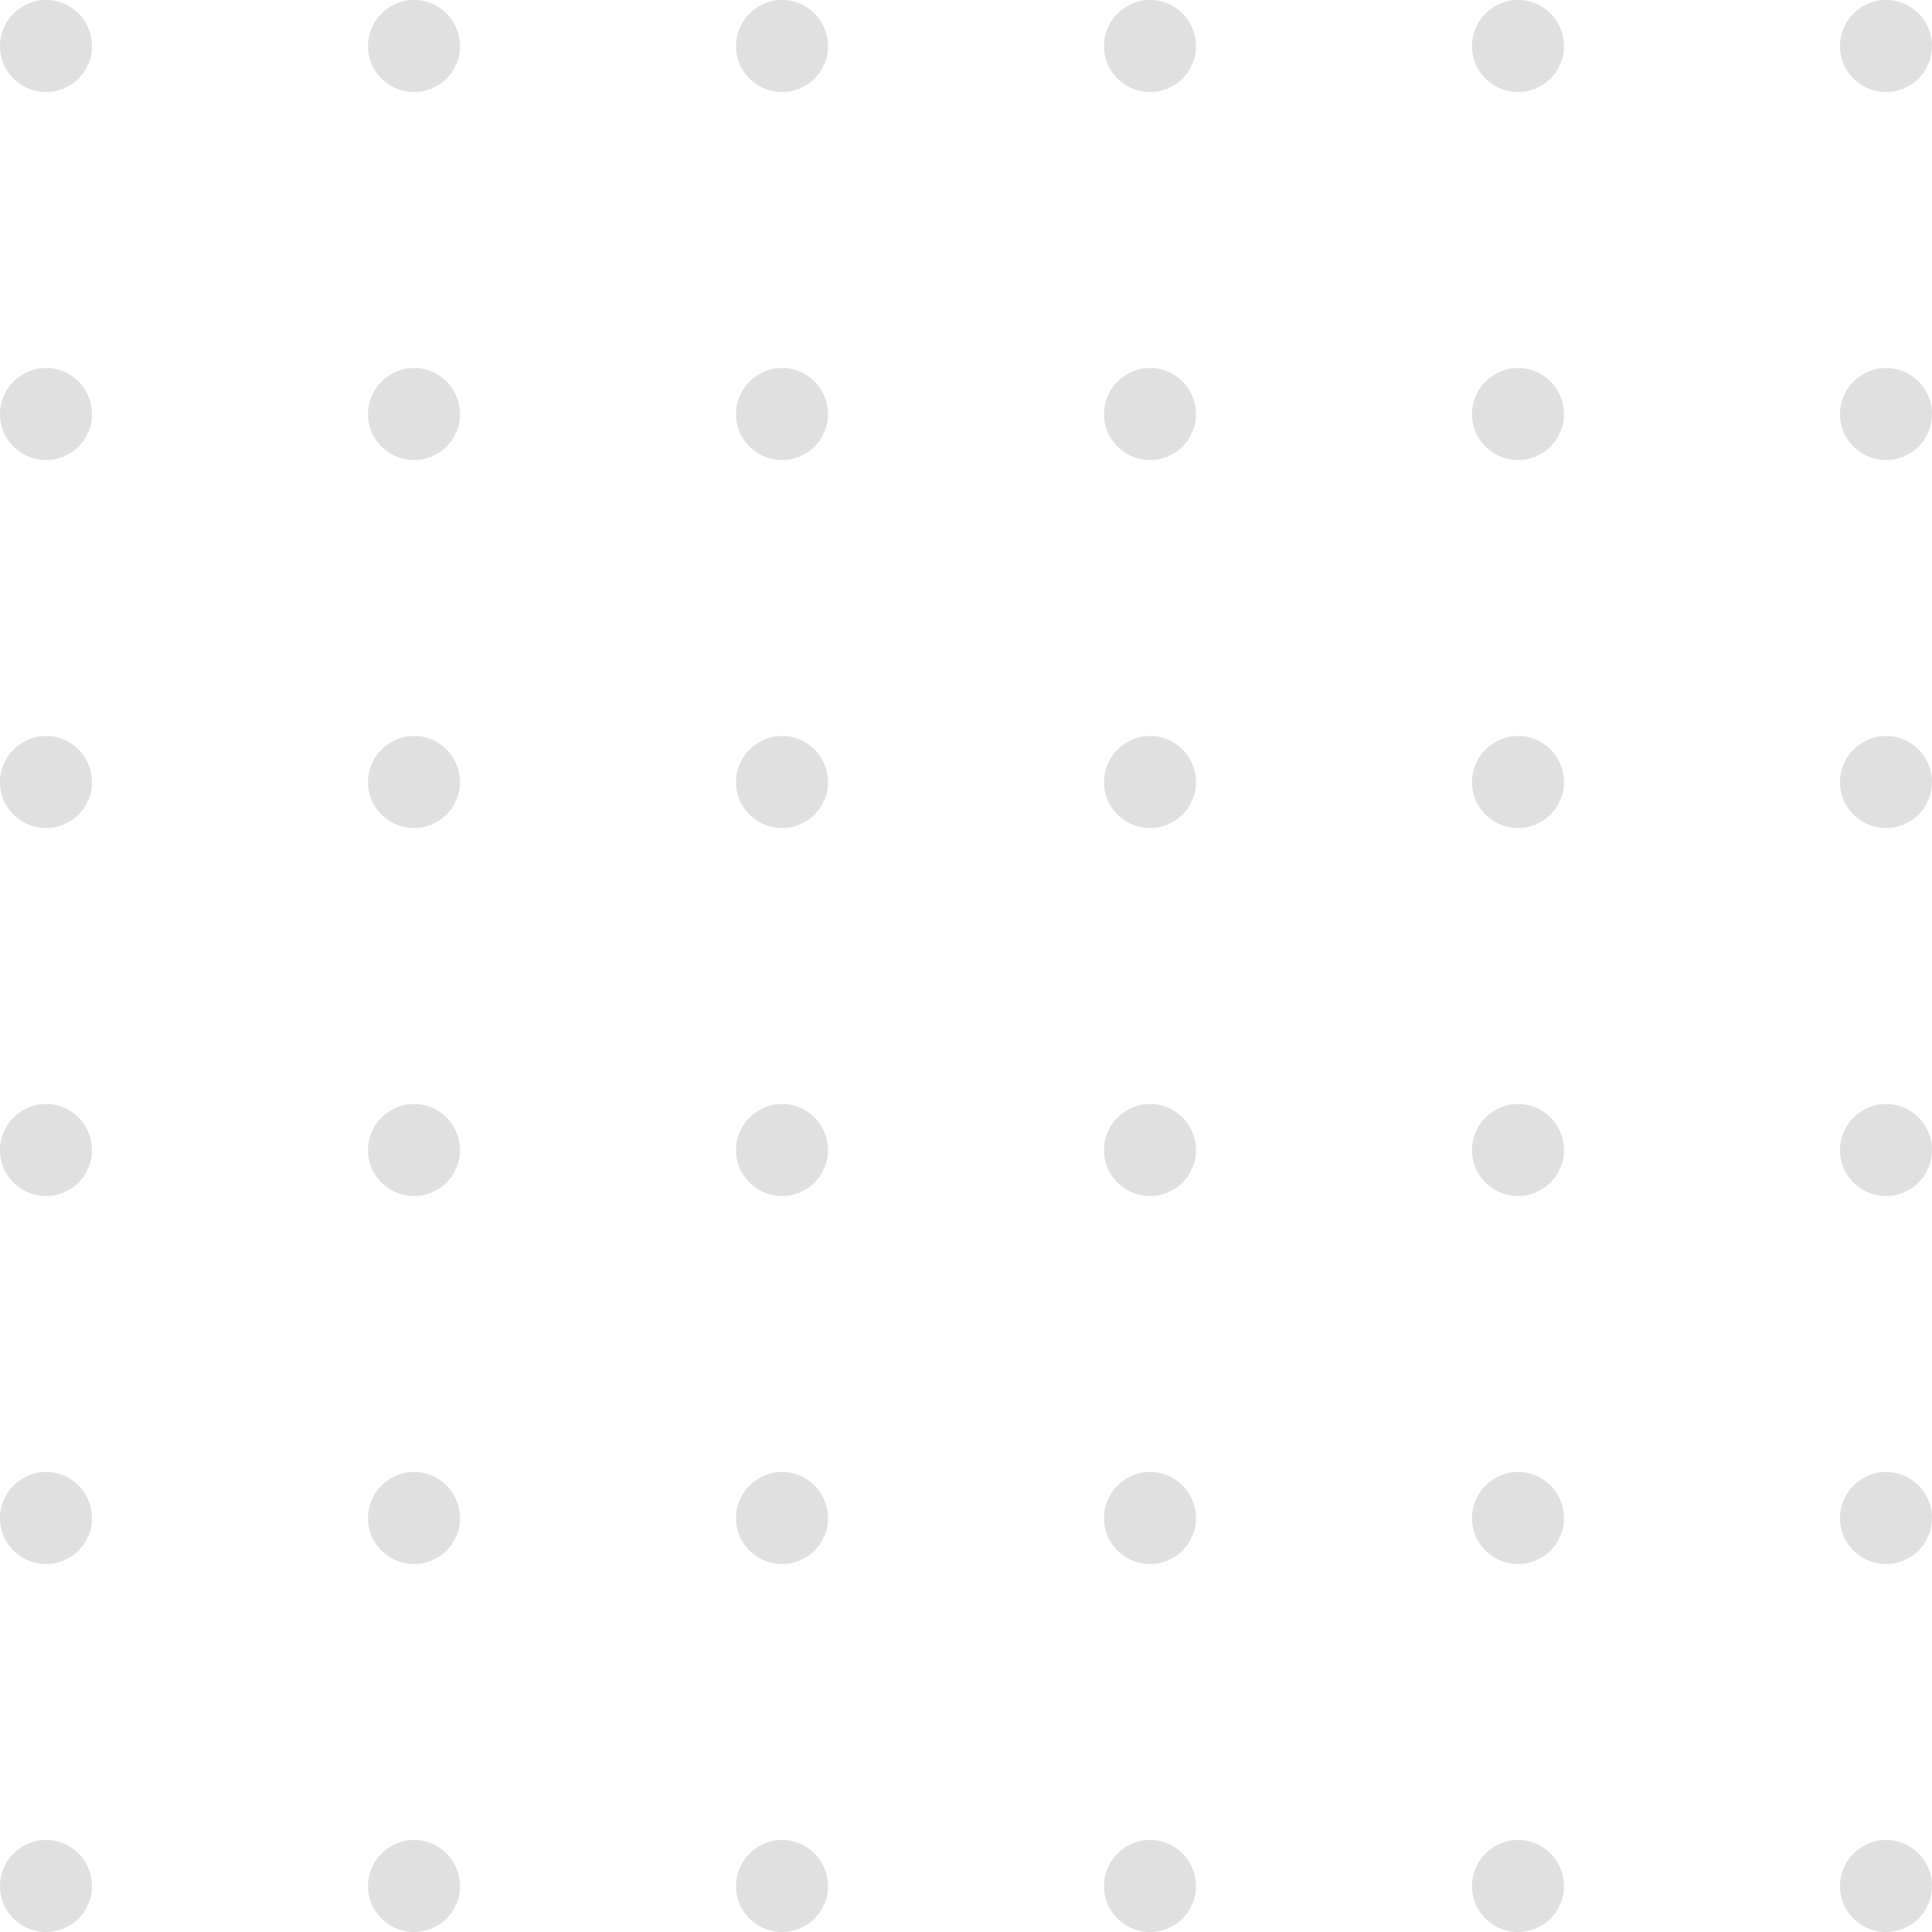 <svg width="168" height="168" viewBox="0 0 168 168" fill="none" xmlns="http://www.w3.org/2000/svg">
<circle cx="4" cy="4" r="4" fill="#E0E0E0"/>
<circle cx="36" cy="4" r="4" fill="#E0E0E0"/>
<circle cx="68" cy="4" r="4" fill="#E0E0E0"/>
<circle cx="100" cy="4" r="4" fill="#E0E0E0"/>
<circle cx="132" cy="4" r="4" fill="#E0E0E0"/>
<circle cx="164" cy="4" r="4" fill="#E0E0E0"/>
<circle cx="4" cy="36" r="4" fill="#E0E0E0"/>
<circle cx="36" cy="36" r="4" fill="#E0E0E0"/>
<circle cx="68" cy="36" r="4" fill="#E0E0E0"/>
<circle cx="100" cy="36" r="4" fill="#E0E0E0"/>
<circle cx="132" cy="36" r="4" fill="#E0E0E0"/>
<circle cx="164" cy="36" r="4" fill="#E0E0E0"/>
<circle cx="4" cy="68" r="4" fill="#E0E0E0"/>
<circle cx="36" cy="68" r="4" fill="#E0E0E0"/>
<circle cx="68" cy="68" r="4" fill="#E0E0E0"/>
<circle cx="100" cy="68" r="4" fill="#E0E0E0"/>
<circle cx="132" cy="68" r="4" fill="#E0E0E0"/>
<circle cx="164" cy="68" r="4" fill="#E0E0E0"/>
<circle cx="4" cy="100" r="4" fill="#E0E0E0"/>
<circle cx="36" cy="100" r="4" fill="#E0E0E0"/>
<circle cx="68" cy="100" r="4" fill="#E0E0E0"/>
<circle cx="100" cy="100" r="4" fill="#E0E0E0"/>
<circle cx="132" cy="100" r="4" fill="#E0E0E0"/>
<circle cx="164" cy="100" r="4" fill="#E0E0E0"/>
<circle cx="4" cy="132" r="4" fill="#E0E0E0"/>
<circle cx="36" cy="132" r="4" fill="#E0E0E0"/>
<circle cx="68" cy="132" r="4" fill="#E0E0E0"/>
<circle cx="100" cy="132" r="4" fill="#E0E0E0"/>
<circle cx="132" cy="132" r="4" fill="#E0E0E0"/>
<circle cx="164" cy="132" r="4" fill="#E0E0E0"/>
<circle cx="4" cy="164" r="4" fill="#E0E0E0"/>
<circle cx="36" cy="164" r="4" fill="#E0E0E0"/>
<circle cx="68" cy="164" r="4" fill="#E0E0E0"/>
<circle cx="100" cy="164" r="4" fill="#E0E0E0"/>
<circle cx="132" cy="164" r="4" fill="#E0E0E0"/>
<circle cx="164" cy="164" r="4" fill="#E0E0E0"/>
</svg>
